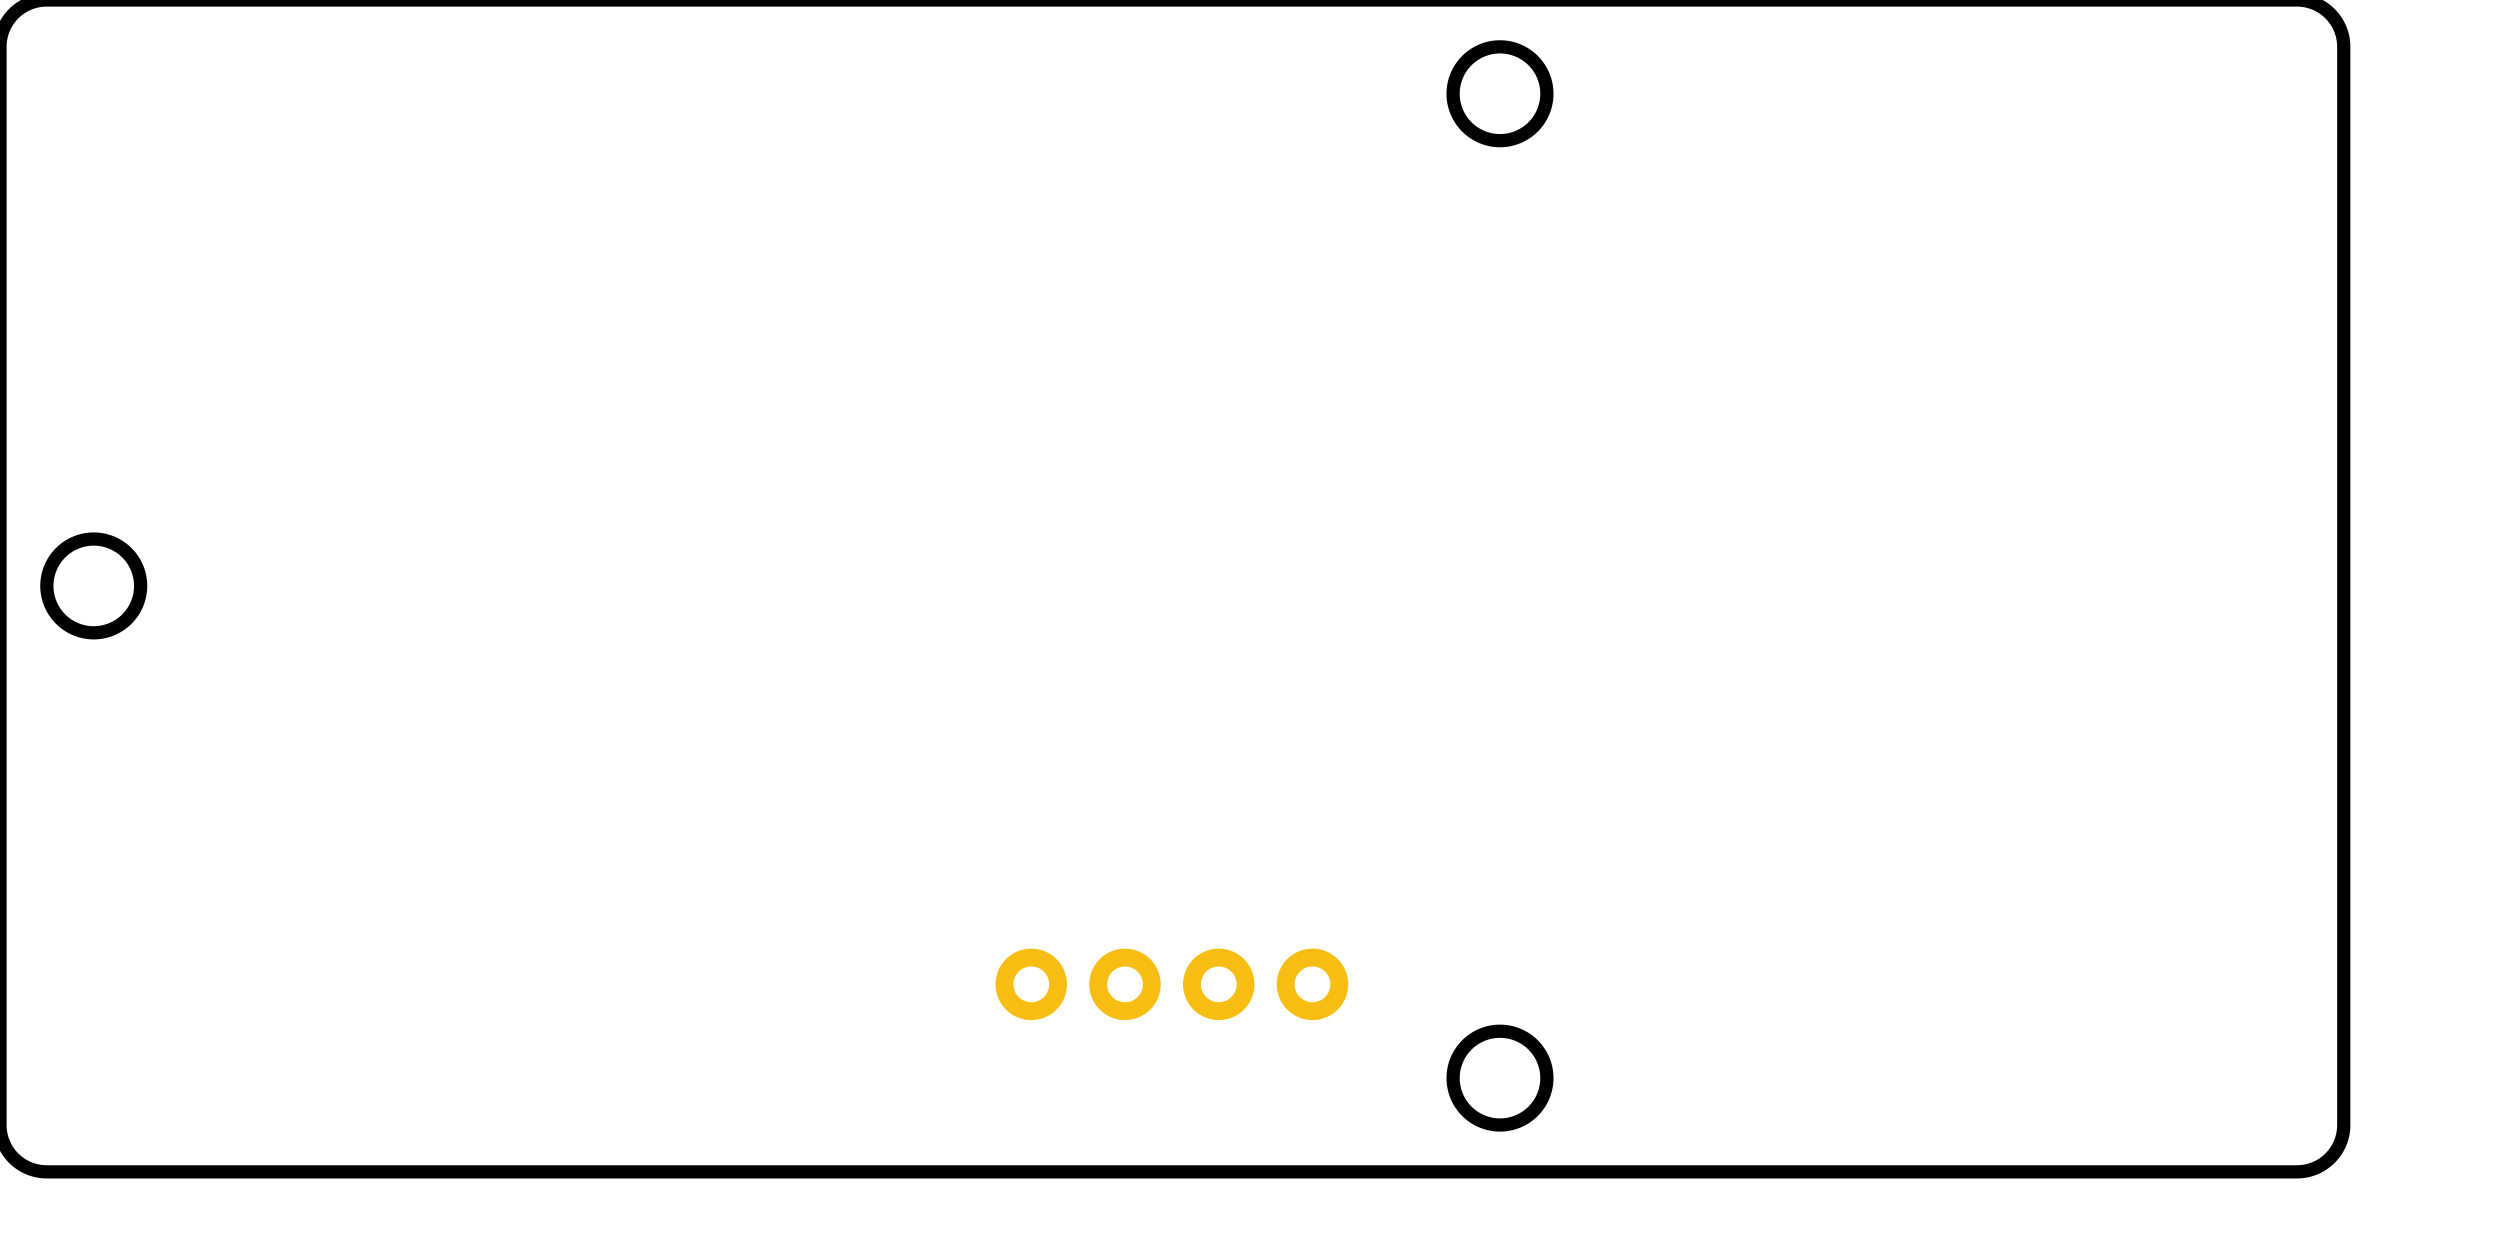<?xml version="1.0" encoding="UTF-8" standalone="no"?>
<svg
   xmlns:dc="http://purl.org/dc/elements/1.1/"
   xmlns:cc="http://creativecommons.org/ns#"
   xmlns:rdf="http://www.w3.org/1999/02/22-rdf-syntax-ns#"
   xmlns:svg="http://www.w3.org/2000/svg"
   xmlns="http://www.w3.org/2000/svg"
   xmlns:sodipodi="http://sodipodi.sourceforge.net/DTD/sodipodi-0.dtd"
   xmlns:inkscape="http://www.inkscape.org/namespaces/inkscape"
   width="50mm"
   version="1.1"
   height="25mm"
   id="svg2"
   inkscape:version="0.91 r13725"
   sodipodi:docname="Grove_Ultrasonic_Ranger_PCB.svg">
  <defs
     id="defs56" />
  <sodipodi:namedview
     pagecolor="#ffffff"
     bordercolor="#666666"
     borderopacity="1"
     objecttolerance="10"
     gridtolerance="10"
     guidetolerance="10"
     inkscape:pageopacity="0"
     inkscape:pageshadow="2"
     inkscape:window-width="1920"
     inkscape:window-height="1017"
     id="namedview54"
     showgrid="true"
     units="mm"
     inkscape:zoom="4"
     inkscape:cx="72.141857"
     inkscape:cy="64.936069"
     inkscape:window-x="-8"
     inkscape:window-y="1072"
     inkscape:window-maximized="1"
     inkscape:current-layer="layer1"
     inkscape:snap-bbox="true"
     inkscape:snap-bbox-midpoints="false"
     inkscape:snap-bbox-edge-midpoints="true"
     showguides="true"
     inkscape:guide-bbox="true"
     inkscape:bbox-nodes="false"
     inkscape:snap-grids="true"
     inkscape:snap-object-midpoints="true"
     inkscape:snap-intersection-paths="true"
     inkscape:snap-center="false"
     inkscape:snap-smooth-nodes="true"
     inkscape:object-nodes="true"
     inkscape:snap-midpoints="true"
     inkscape:object-paths="true"
     inkscape:bbox-paths="false"
     inkscape:snap-nodes="true"
     inkscape:snap-to-guides="true"
     inkscape:snap-global="true">
    <inkscape:grid
       type="xygrid"
       id="grid4184"
       units="mm"
       spacingx="3.543"
       spacingy="3.543"
       empspacing="2"
       empcolor="#00002d"
       empopacity="0.251" />
    <sodipodi:guide
       position="88.583,113.386"
       orientation="1,0"
       id="guide4234"
       inkscape:label=""
       inkscape:color="rgb(0,0,255)" />
    <sodipodi:guide
       position="35.433,-8"
       orientation="1,0"
       id="guide6325"
       inkscape:label=""
       inkscape:color="rgb(0,0,255)" />
    <sodipodi:guide
       position="-5.25,44.291"
       orientation="0,1"
       id="guide6389"
       inkscape:label=""
       inkscape:color="rgb(0,0,255)" />
    <sodipodi:guide
       position="94.399,10.63"
       orientation="0,1"
       id="guide6416" />
  </sodipodi:namedview>
  <g
     inkscape:groupmode="layer"
     id="layer1"
     inkscape:label="silkscreen"
     style="display:inline"
     transform="translate(0,10.63)">
    <path
       style="fill:none;fill-opacity:1;stroke:#000000;stroke-width:1;stroke-linecap:round;stroke-linejoin:miter;stroke-miterlimit:4;stroke-dasharray:none;stroke-opacity:1"
       d="M 3.543,0 C 1.58,0 0,1.58 0,3.543 L 0,85.039 c 0,1.963 1.58,3.543 3.543,3.543 l 170.078,0 c 1.963,0 3.545,-1.58 3.545,-3.543 l 0,-81.496 C 177.166,1.58 175.584,0 173.621,0 L 3.543,0 Z M 113.387,3.543 a 3.543,3.543 0 0 1 3.543,3.543 3.543,3.543 0 0 1 -3.543,3.545 3.543,3.543 0 0 1 -3.545,-3.545 3.543,3.543 0 0 1 3.545,-3.543 z M 7.086,40.748 A 3.543,3.543 0 0 1 10.631,44.291 3.543,3.543 0 0 1 7.086,47.834 3.543,3.543 0 0 1 3.543,44.291 3.543,3.543 0 0 1 7.086,40.748 Z M 113.387,77.953 a 3.543,3.543 0 0 1 3.543,3.543 3.543,3.543 0 0 1 -3.543,3.543 3.543,3.543 0 0 1 -3.545,-3.543 3.543,3.543 0 0 1 3.545,-3.543 z"
       transform="translate(0,-10.63)"
       id="silkscreen"
       inkscape:connector-curvature="0"
       inkscape:label="" />
  </g>
  <g
     inkscape:groupmode="layer"
     id="layer5"
     inkscape:label="copper"
     transform="translate(0,10.63)"
     style="display:inline">
    <g
       style="display:inline"
       id="copper0"
       inkscape:label=""
       transform="translate(49.629,18.553)">
      <g
         inkscape:label=""
         id="copper1">
        <path
           style="fill:#f7bd13;fill-opacity:1;stroke:none;stroke-width:0.72;stroke-linecap:round;stroke-linejoin:round;stroke-miterlimit:4;stroke-dasharray:none;stroke-opacity:1"
           d="m 46.883,45.225 a 2.7,2.7 0 0 0 2.701,2.701 2.7,2.7 0 0 0 2.699,-2.701 2.7,2.7 0 0 0 -2.699,-2.699 2.7,2.7 0 0 0 -2.701,2.699 z m 1.352,0 a 1.35,1.35 0 0 1 1.35,-1.35 1.35,1.35 0 0 1 1.35,1.35 1.35,1.35 0 0 1 -1.35,1.352 1.35,1.35 0 0 1 -1.35,-1.352 z"
           id="connector1pin"
           inkscape:connector-curvature="0"
           inkscape:label="" />
        <path
           style="fill:#f7bd13;fill-opacity:1;stroke:none;stroke-width:0.72;stroke-linecap:round;stroke-linejoin:round;stroke-miterlimit:4;stroke-dasharray:none;stroke-opacity:1"
           d="m 39.796,45.225 a 2.7,2.7 0 0 0 2.701,2.701 2.7,2.7 0 0 0 2.699,-2.701 2.7,2.7 0 0 0 -2.699,-2.699 2.7,2.7 0 0 0 -2.701,2.699 z m 1.352,0 a 1.35,1.35 0 0 1 1.35,-1.35 1.35,1.35 0 0 1 1.35,1.35 1.35,1.35 0 0 1 -1.35,1.352 1.35,1.35 0 0 1 -1.35,-1.352 z"
           id="connector2pin"
           inkscape:connector-curvature="0"
           inkscape:label="" />
        <path
           style="fill:#f7bd13;fill-opacity:1;stroke:none;stroke-width:0.72;stroke-linecap:round;stroke-linejoin:round;stroke-miterlimit:4;stroke-dasharray:none;stroke-opacity:1"
           d="m 32.71,45.225 a 2.7,2.7 0 0 0 2.701,2.701 2.7,2.7 0 0 0 2.699,-2.701 2.7,2.7 0 0 0 -2.699,-2.699 2.7,2.7 0 0 0 -2.701,2.699 z m 1.352,0 a 1.35,1.35 0 0 1 1.35,-1.35 1.35,1.35 0 0 1 1.35,1.35 1.35,1.35 0 0 1 -1.35,1.352 1.35,1.35 0 0 1 -1.35,-1.352 z"
           id="connector3pin"
           inkscape:connector-curvature="0"
           inkscape:label="" />
        <path
           style="fill:#f7bd13;fill-opacity:1;stroke:none;stroke-width:0.72;stroke-linecap:round;stroke-linejoin:round;stroke-miterlimit:4;stroke-dasharray:none;stroke-opacity:1"
           d="m 25.623,45.225 a 2.7,2.7 0 0 0 2.701,2.701 2.7,2.7 0 0 0 2.699,-2.701 2.7,2.7 0 0 0 -2.699,-2.699 2.7,2.7 0 0 0 -2.701,2.699 z m 1.352,0 a 1.35,1.35 0 0 1 1.35,-1.35 1.35,1.35 0 0 1 1.35,1.35 1.35,1.35 0 0 1 -1.35,1.352 1.35,1.35 0 0 1 -1.35,-1.352 z"
           id="connector4pin"
           inkscape:connector-curvature="0"
           inkscape:label="" />
      </g>
    </g>
  </g>
</svg>
